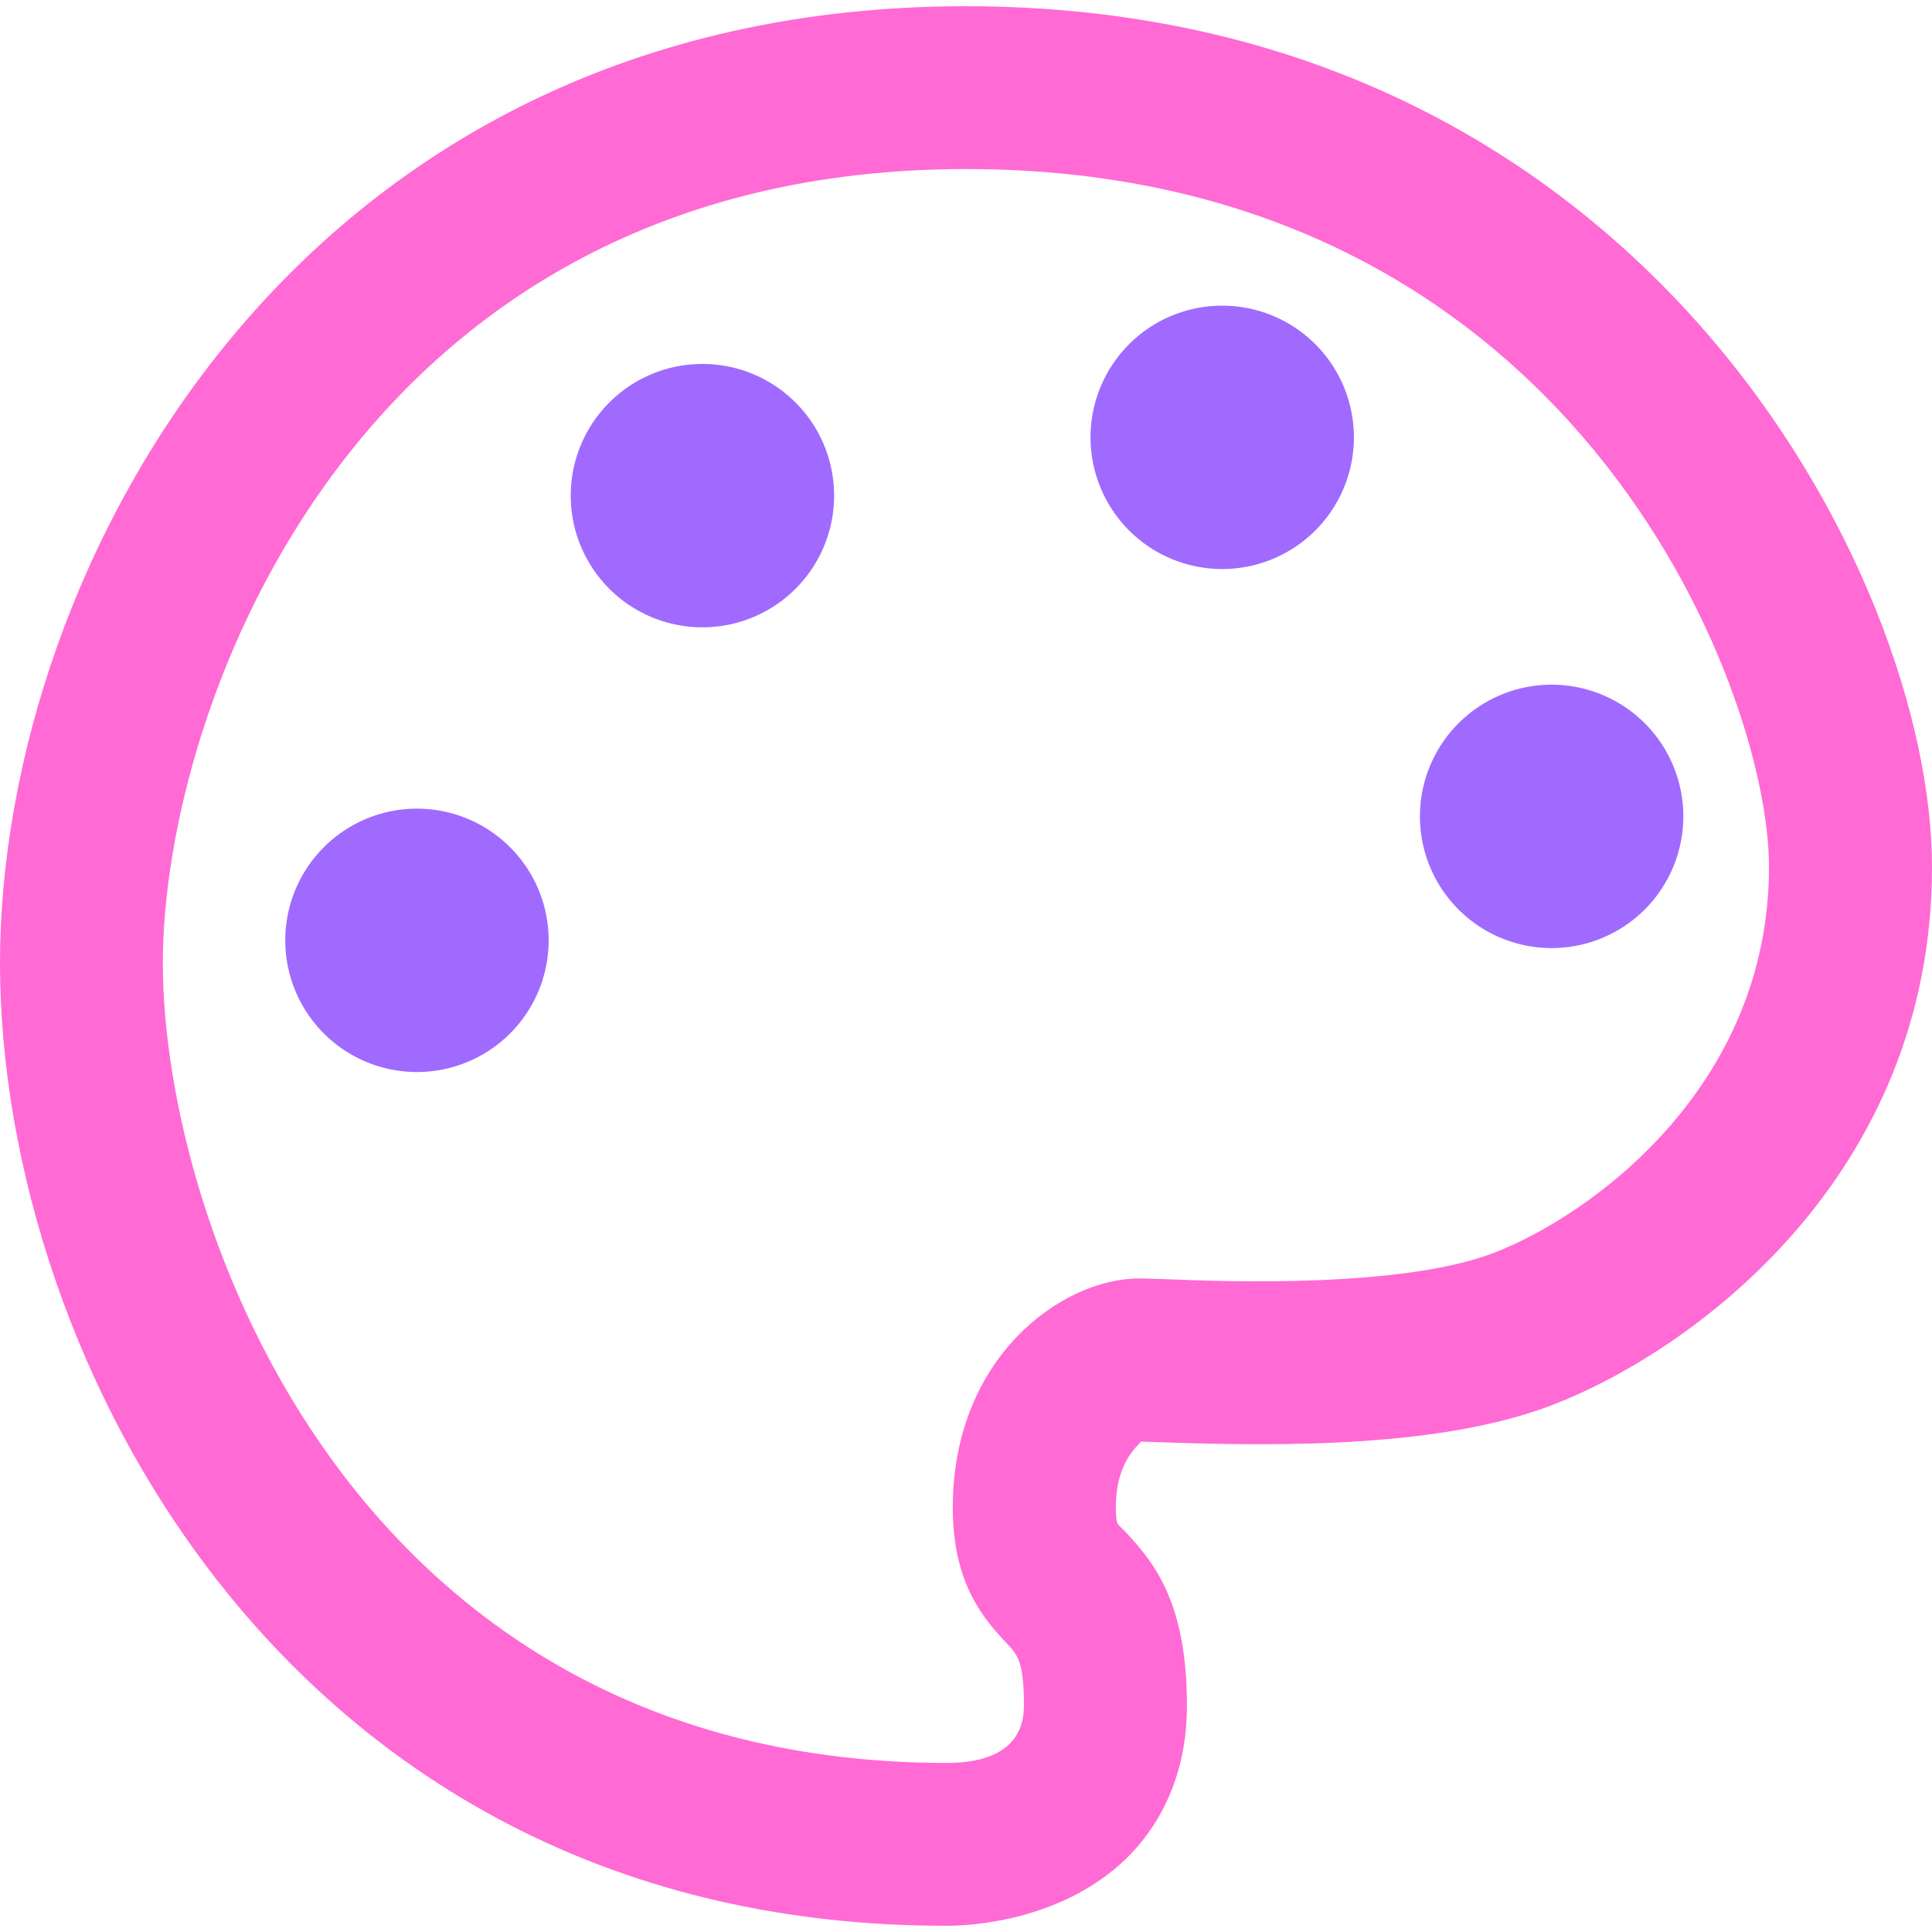 <svg t="1703732088721" class="icon" viewBox="0 0 1024 1024" version="1.1" xmlns="http://www.w3.org/2000/svg" p-id="5497" width="128" height="128"><path d="M822.4 432.7m-69.8 0a69.8 69.8 0 1 0 139.6 0 69.8 69.8 0 1 0-139.6 0Z" fill="#A06AFF" p-id="5498"></path><path d="M647.8 231.8m-69.8 0a69.8 69.8 0 1 0 139.6 0 69.8 69.8 0 1 0-139.6 0Z" fill="#A06AFF" p-id="5499"></path><path d="M372.3 262.7m-69.8 0a69.8 69.8 0 1 0 139.6 0 69.8 69.8 0 1 0-139.6 0Z" fill="#A06AFF" p-id="5500"></path><path d="M221 498.4m-69.8 0a69.8 69.8 0 1 0 139.6 0 69.8 69.8 0 1 0-139.6 0Z" fill="#A06AFF" p-id="5501"></path><path d="M502.4 1020.7h-1.2C155.8 1020.7 0 722.4 0 510.5 0 299.9 158.8 3.3 512 3.3c357.4 0 512 302.1 512 456.2 0 163.9-126.4 256.3-201 285.1-58.1 22.4-141.8 22.2-208.1 19.8l-10.4-0.3c1.3 0.5-13.1 8.3-13.1 34.9 0 6.2 0.8 8.3 0.8 8.4 1 1.4 2.5 2.7 3.9 4.1 16.7 17.6 33 39.2 33 92.6 0 32.3-11.1 60.2-32 80.8-34.9 34-84.7 35.8-94.7 35.8zM512 89.6c-321.6 0-425.7 283.6-425.7 420.9 0 138.3 101.6 423.9 415.7 423.9 18.8 0 40.7-5.4 40.7-30.4 0-23.4-3.3-26.9-9.3-33.2-13.7-14.5-28.4-33.1-28.4-71.9 0-79.1 57.4-121.3 98.9-121.3 2.8 0 7.7 0.2 14.3 0.4 30.9 1.3 124.8 4.8 173.7-14 50.4-19.4 145.7-87.1 145.7-204.5 0.1-94.8-104.7-369.9-425.6-369.9z" fill="#FF6AD4" p-id="5502"></path></svg>